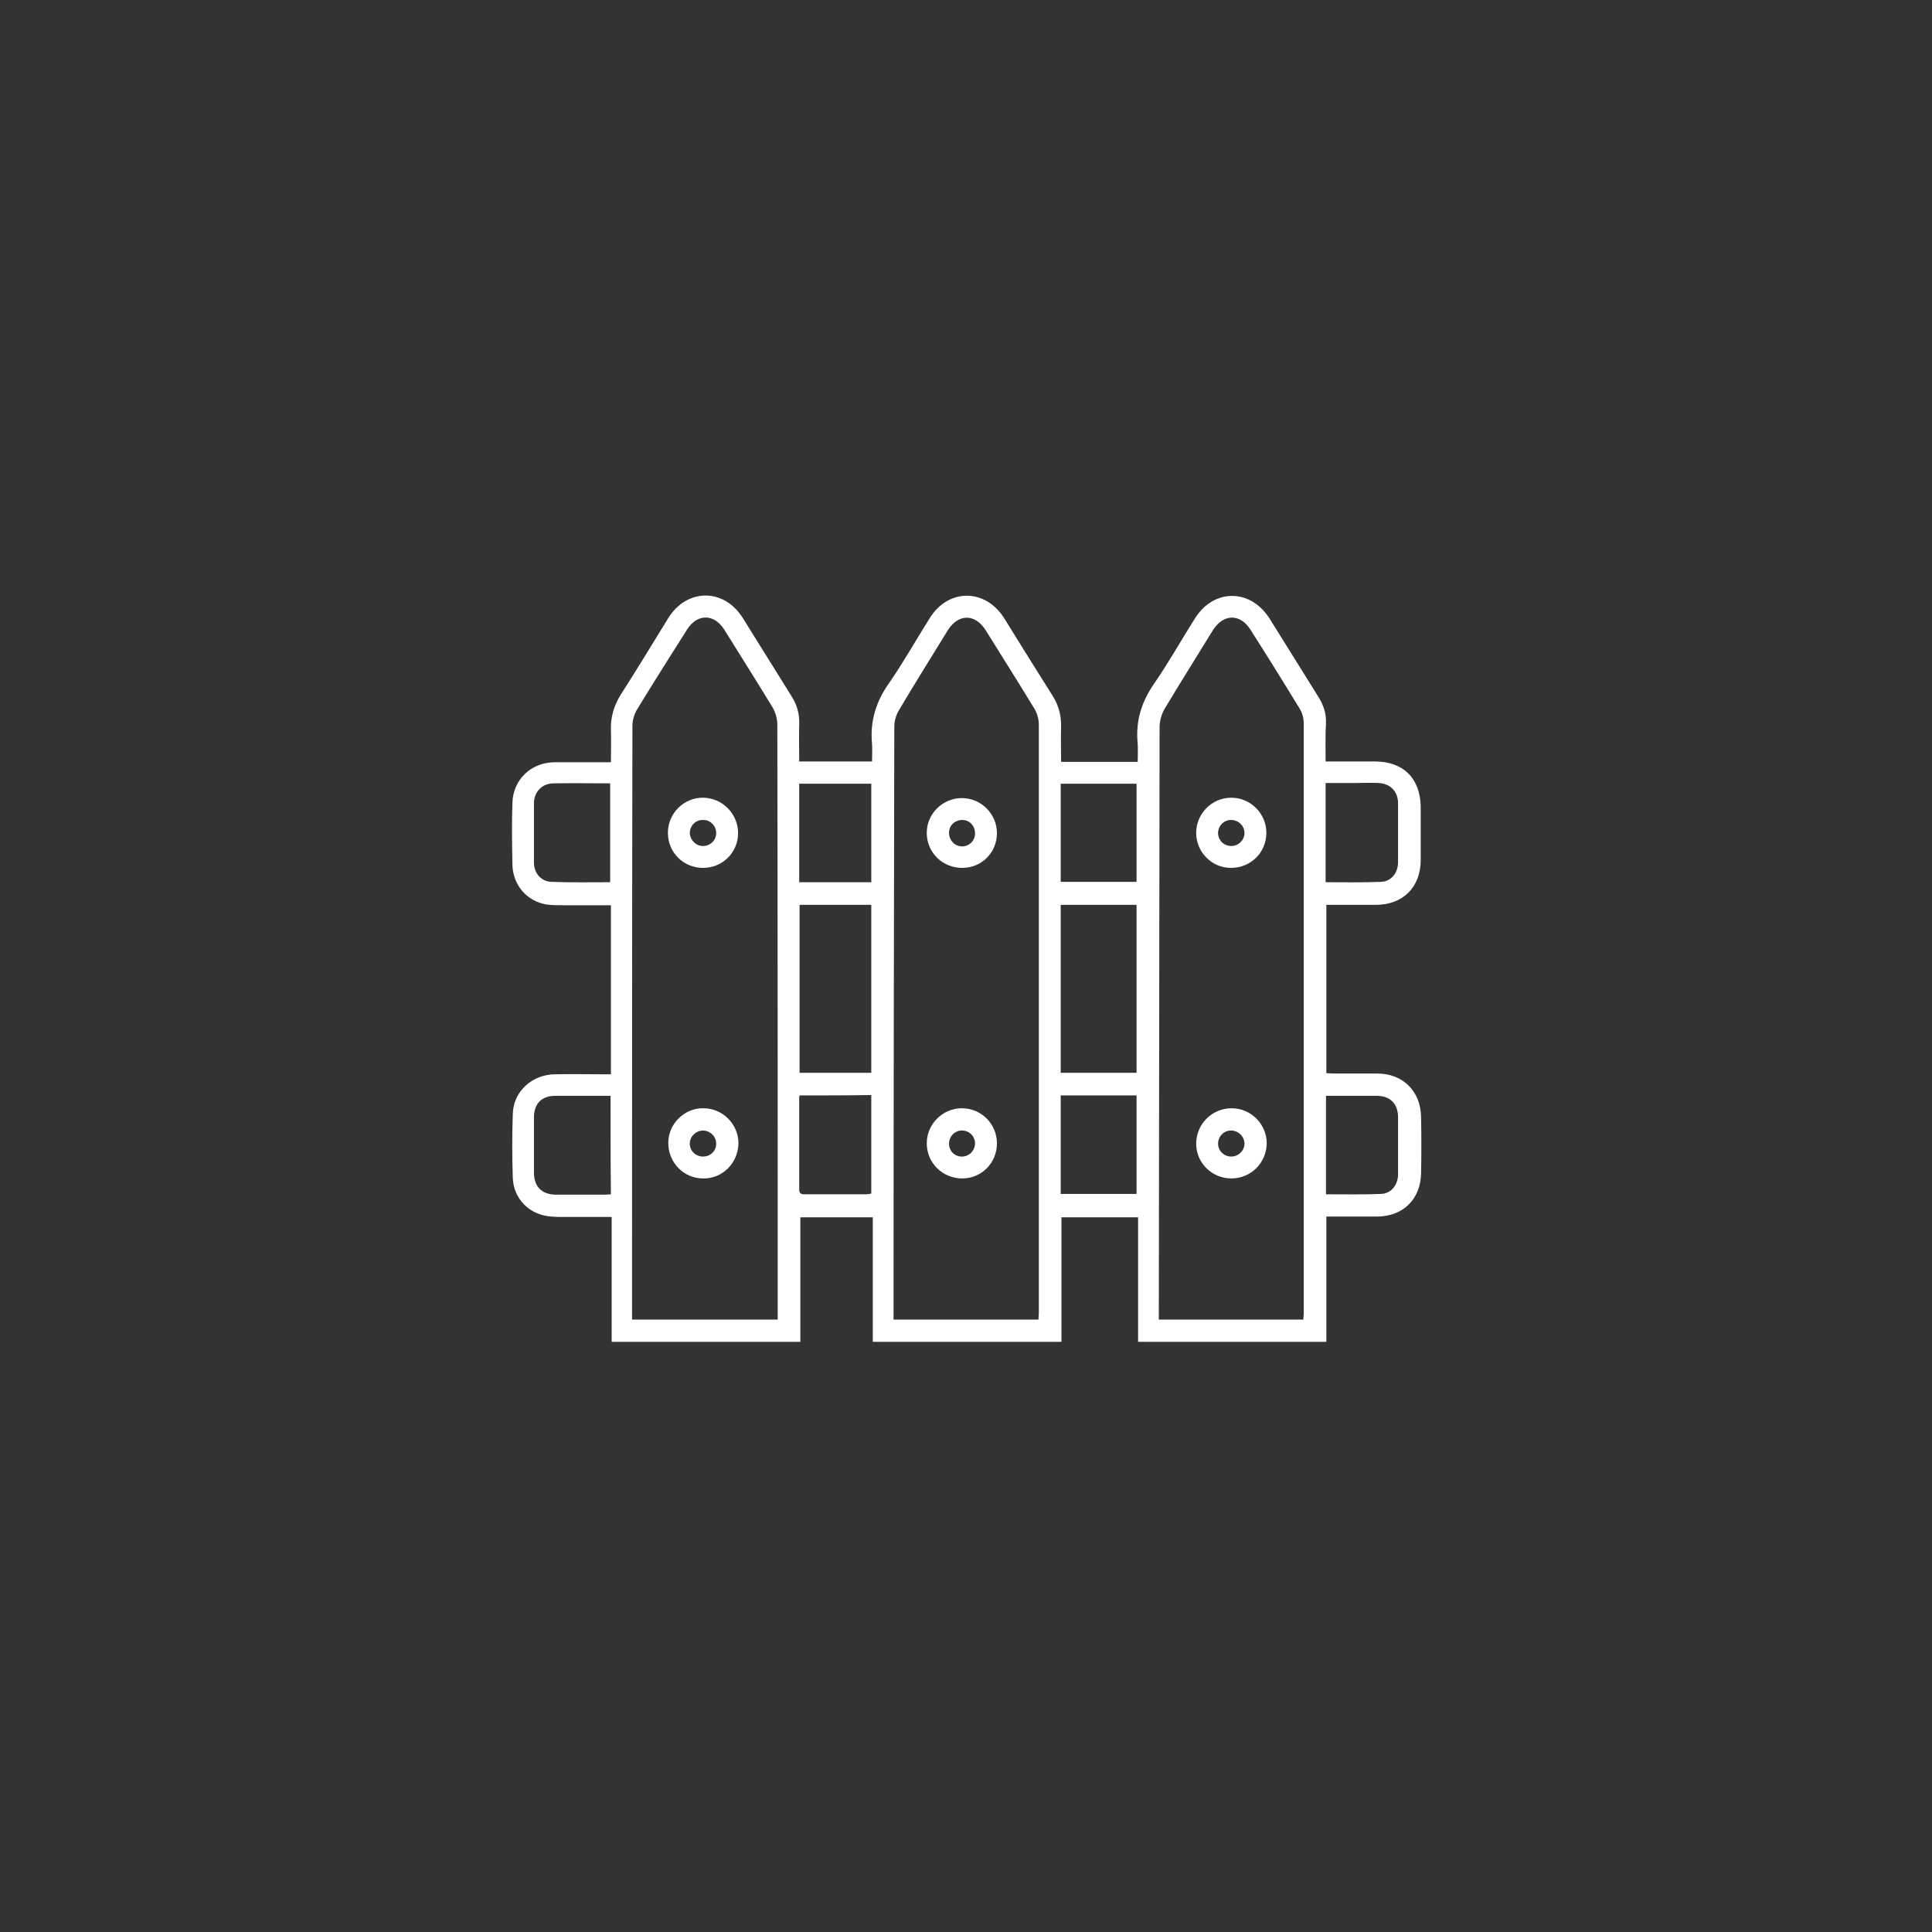 <?xml version="1.0" encoding="utf-8"?>
<!-- Generator: Adobe Illustrator 26.3.1, SVG Export Plug-In . SVG Version: 6.00 Build 0)  -->
<svg version="1.1" id="Layer_2_1_" xmlns="http://www.w3.org/2000/svg" xmlns:xlink="http://www.w3.org/1999/xlink" x="0px" y="0px"
	 viewBox="0 0 512 512" style="enable-background:new 0 0 512 512;" xml:space="preserve">
<rect x="0" y="0" width="512" height="512" fill="#333333" stroke="none"/>
<style type="text/css">
	.st0{fill:#FFFFFF;}
</style>
<path class="st0" d="M351.3,201.8c4.5,0,8.8,0,13.1,0c7.5,0,12,4.5,12.1,12c0,4.7,0,9.4,0,14.1c0,7.2-4.7,11.9-11.9,11.9
	c-4.3,0-8.7,0-13.1,0c0,14.9,0,29.6,0,44.6c0.6,0,1.2,0.1,1.8,0.1c3.9,0,7.8,0,11.7,0c6.8,0,11.5,4.7,11.6,11.5
	c0.1,5,0.1,9.9,0,14.9c-0.1,6.9-4.8,11.5-11.7,11.5c-4.4,0-8.8,0-13.4,0c0,11.1,0,22.1,0,33.2c-16.7,0-33.2,0-49.9,0c0-11,0-22,0-33
	c-6.8,0-13.5,0-20.3,0c0,11,0,22,0,33c-16.7,0-33.2,0-50,0c0-10.9,0-21.9,0-33c-6.5,0-12.8,0-19.2,0c0,11,0,21.9,0,33
	c-16.7,0-33.3,0-50,0c0-11,0-22,0-33.1c-3.4,0-6.6,0-9.8,0c-2.4,0-4.8,0.1-7.1-0.2c-5.2-0.7-9.1-4.8-9.3-10.1
	c-0.2-5.7-0.2-11.4,0-17.1c0.2-5.9,5.1-10.3,11.1-10.4c4.3-0.1,8.7,0,13,0c0.6,0,1.2,0,1.9,0c0-15,0-29.8,0-44.8
	c-4.2,0-8.3,0-12.4,0c-1.6,0-3.2,0-4.7-0.2c-5.2-0.9-8.8-5.1-9-10.4c-0.1-5.5-0.2-11.1,0-16.6c0.2-6.1,4.9-10.6,11.1-10.7
	c4.3,0,8.7,0,13,0c0.6,0,1.2,0,2,0c0-3,0.1-5.8,0-8.6c-0.1-3.4,0.8-6.4,2.6-9.3c4.3-6.7,8.4-13.5,12.6-20.3c4.9-7.9,14.7-8,19.7-0.1
	c4.3,6.9,8.6,13.8,12.9,20.7c1.5,2.3,2.2,4.8,2.1,7.5c-0.1,3.3,0,6.5,0,9.9c6.4,0,12.7,0,19.3,0c0-1.5,0.1-3.1,0-4.6
	c-0.6-6.1,1.1-11.4,4.6-16.3c3.8-5.5,7.1-11.4,10.7-17.1c4.9-7.9,14.7-7.9,19.7,0c4.2,6.8,8.5,13.7,12.8,20.5c1.6,2.5,2.3,5.1,2.3,8
	c-0.1,3.2,0,6.3,0,9.6c6.8,0,13.4,0,20.3,0c0-1.6,0.1-3.3,0-4.8c-0.6-6,1-11.1,4.4-16c3.8-5.5,7.1-11.4,10.7-17.1
	c5-8.1,14.8-8.1,19.9,0c4.3,6.9,8.6,13.8,12.9,20.7c1.4,2.2,2.1,4.5,2,7C351.2,194.7,351.3,198.1,351.3,201.8z M206.1,349.7
	c0-0.8,0-1.3,0-1.9c0-51.9,0-103.9-0.1-155.8c0-1.5-0.5-3.3-1.3-4.6c-4.2-6.9-8.5-13.7-12.8-20.6c-2.7-4.2-7.1-4.2-9.8,0
	c-4.4,7-8.9,14-13.2,21.1c-0.8,1.3-1.3,2.9-1.3,4.4c-0.1,51.8-0.1,103.7-0.1,155.5c0,0.6,0,1.2,0,1.9
	C180.5,349.7,193.2,349.7,206.1,349.7z M275.2,349.7c0-0.6,0.1-1.2,0.1-1.7c0-52,0-104,0-156c0-1.5-0.5-3.2-1.3-4.4
	c-4.2-6.9-8.5-13.7-12.8-20.6c-2.8-4.4-7.2-4.4-10,0c-4.3,7-8.7,14-12.9,21.1c-0.8,1.3-1.3,2.9-1.3,4.4
	c-0.1,51.8-0.2,103.6-0.2,155.3c0,0.6,0,1.2,0,1.9C249.7,349.7,262.4,349.7,275.2,349.7z M345.4,349.7c0-0.6,0.1-1.1,0.1-1.5
	c0-52.2,0-104.4,0-156.6c0-1.3-0.4-2.8-1.2-4c-4.2-6.9-8.5-13.8-12.9-20.7c-2.7-4.3-7.1-4.3-9.9,0c-4.3,7-8.7,14-12.9,21
	c-0.8,1.4-1.3,3.2-1.3,4.8c-0.1,51.7-0.1,103.4-0.2,155.1c0,0.6,0,1.2,0,1.9C320,349.7,332.6,349.7,345.4,349.7z M281.1,284.3
	c6.8,0,13.5,0,20.1,0c0-14.9,0-29.7,0-44.5c-6.8,0-13.4,0-20.1,0C281.1,254.7,281.1,269.4,281.1,284.3z M230.9,239.8
	c-6.5,0-12.7,0-19,0c0,14.9,0,29.6,0,44.5c6.4,0,12.7,0,19,0C230.9,269.4,230.9,254.7,230.9,239.8z M281.1,316.4
	c6.8,0,13.5,0,20.1,0c0-8.8,0-17.4,0-26.1c-6.8,0-13.4,0-20.1,0C281.1,299,281.1,307.7,281.1,316.4z M281.1,207.7c0,8.7,0,17.4,0,26
	c6.8,0,13.5,0,20.1,0c0-8.8,0-17.4,0-26C294.4,207.7,287.8,207.7,281.1,207.7z M161.7,233.8c0-8.8,0-17.5,0-26.2
	c-5.2,0-10.2-0.1-15.2,0c-2.9,0.1-5,2.3-5,5.3c0,5.3,0,10.5,0,15.7c0,2.8,1.9,5,4.6,5.1C151.3,233.9,156.4,233.8,161.7,233.8z
	 M161.8,290.4c-5,0-9.8,0-14.6,0c-3.7,0-5.7,2.1-5.7,5.8c0,4.8,0,9.7,0,14.5c0,3.8,2.1,5.9,5.9,5.9c4.3,0,8.7,0,13,0
	c0.5,0,0.9-0.1,1.5-0.1C161.8,307.9,161.8,299.3,161.8,290.4z M230.9,207.7c-6.5,0-12.7,0-19.1,0c0,8.7,0,17.3,0,26.1
	c6.4,0,12.7,0,19.1,0C230.9,225,230.9,216.4,230.9,207.7z M211.9,290.3c-0.1,0.3-0.1,0.5-0.1,0.7c0,8.1,0,16.1,0,24.2
	c0,1.1,0.5,1.3,1.4,1.3c5.5,0,10.9,0,16.4,0c0.4,0,0.8-0.1,1.3-0.2c0-8.7,0-17.3,0-26.1C224.6,290.3,218.3,290.3,211.9,290.3z
	 M351.3,233.8c5,0,9.8,0.1,14.7-0.1c2.7-0.1,4.5-2.4,4.5-5.2c0-5.2,0-10.4,0-15.6c0-3.2-2.1-5.3-5.3-5.4c-1.9-0.1-3.7,0-5.6,0
	c-2.7,0-5.5,0-8.3,0C351.3,216.4,351.3,225,351.3,233.8z M351.4,290.4c0,8.8,0,17.4,0,26.1c5,0,9.8,0.1,14.6-0.1
	c2.7-0.1,4.5-2.4,4.5-5.2c0-5,0-10,0-15.1c0-3.6-2.1-5.7-5.7-5.7c-2.6,0-5.3,0-8,0C355.1,290.4,353.3,290.4,351.4,290.4z"/>
<path class="st0" d="M186.3,230c-5.2,0-9.3-4.1-9.3-9.3c0-5.2,4.3-9.4,9.4-9.3c5.1,0.1,9.2,4.3,9.2,9.4
	C195.6,225.9,191.5,230,186.3,230z M186.3,224.2c1.9,0,3.5-1.5,3.5-3.4c0-1.9-1.5-3.5-3.4-3.5c-2-0.1-3.6,1.5-3.6,3.5
	C182.9,222.6,184.4,224.2,186.3,224.2z"/>
<path class="st0" d="M186.3,312.3c-5.1,0-9.2-4.2-9.2-9.4c0-5.1,4.3-9.3,9.3-9.2c5.1,0,9.3,4.2,9.3,9.3
	C195.6,308.2,191.5,312.4,186.3,312.3z M189.8,303.1c0-1.9-1.5-3.4-3.4-3.5c-2,0-3.6,1.6-3.6,3.5c0,1.9,1.6,3.4,3.5,3.4
	C188.3,306.5,189.8,305,189.8,303.1z"/>
<path class="st0" d="M264.2,303c0,5.2-4.1,9.3-9.2,9.3c-5.2,0-9.4-4.1-9.4-9.3c0-5.1,4.2-9.3,9.3-9.3
	C260.1,293.7,264.2,297.9,264.2,303z M255.1,299.6c-1.9-0.1-3.5,1.4-3.6,3.3c-0.1,1.9,1.3,3.5,3.2,3.6c2,0.1,3.6-1.4,3.7-3.4
	C258.4,301.2,257,299.7,255.1,299.6z"/>
<path class="st0" d="M255,230c-5.2,0-9.3-4-9.4-9.1c-0.1-5.2,4.2-9.4,9.3-9.4c5.1,0,9.3,4.2,9.3,9.3C264.2,225.9,260.2,230,255,230z
	 M255,217.3c-1.9,0-3.5,1.4-3.5,3.4c0,1.9,1.4,3.5,3.3,3.6c2,0.1,3.6-1.5,3.6-3.4C258.4,218.8,256.9,217.3,255,217.3z"/>
<path class="st0" d="M326.2,230c-5.1,0-9.2-4.2-9.2-9.3c0-5.1,4.2-9.3,9.3-9.3c5.1,0,9.3,4.2,9.3,9.3
	C335.6,225.9,331.5,230,326.2,230z M326.3,224.2c1.9,0,3.5-1.6,3.5-3.4c0-2-1.6-3.5-3.6-3.5c-1.9,0-3.4,1.6-3.4,3.5
	C322.8,222.7,324.4,224.2,326.3,224.2z"/>
<path class="st0" d="M326.3,312.3c-5.1,0-9.3-4.1-9.3-9.2c0-5.2,4.2-9.4,9.4-9.4c5.1,0,9.3,4.2,9.3,9.3
	C335.6,308.2,331.5,312.3,326.3,312.3z M326.3,306.5c1.9,0,3.5-1.6,3.5-3.4c0-1.9-1.6-3.5-3.6-3.5c-1.9,0-3.4,1.6-3.4,3.5
	C322.8,305,324.4,306.5,326.3,306.5z"/>
</svg>
